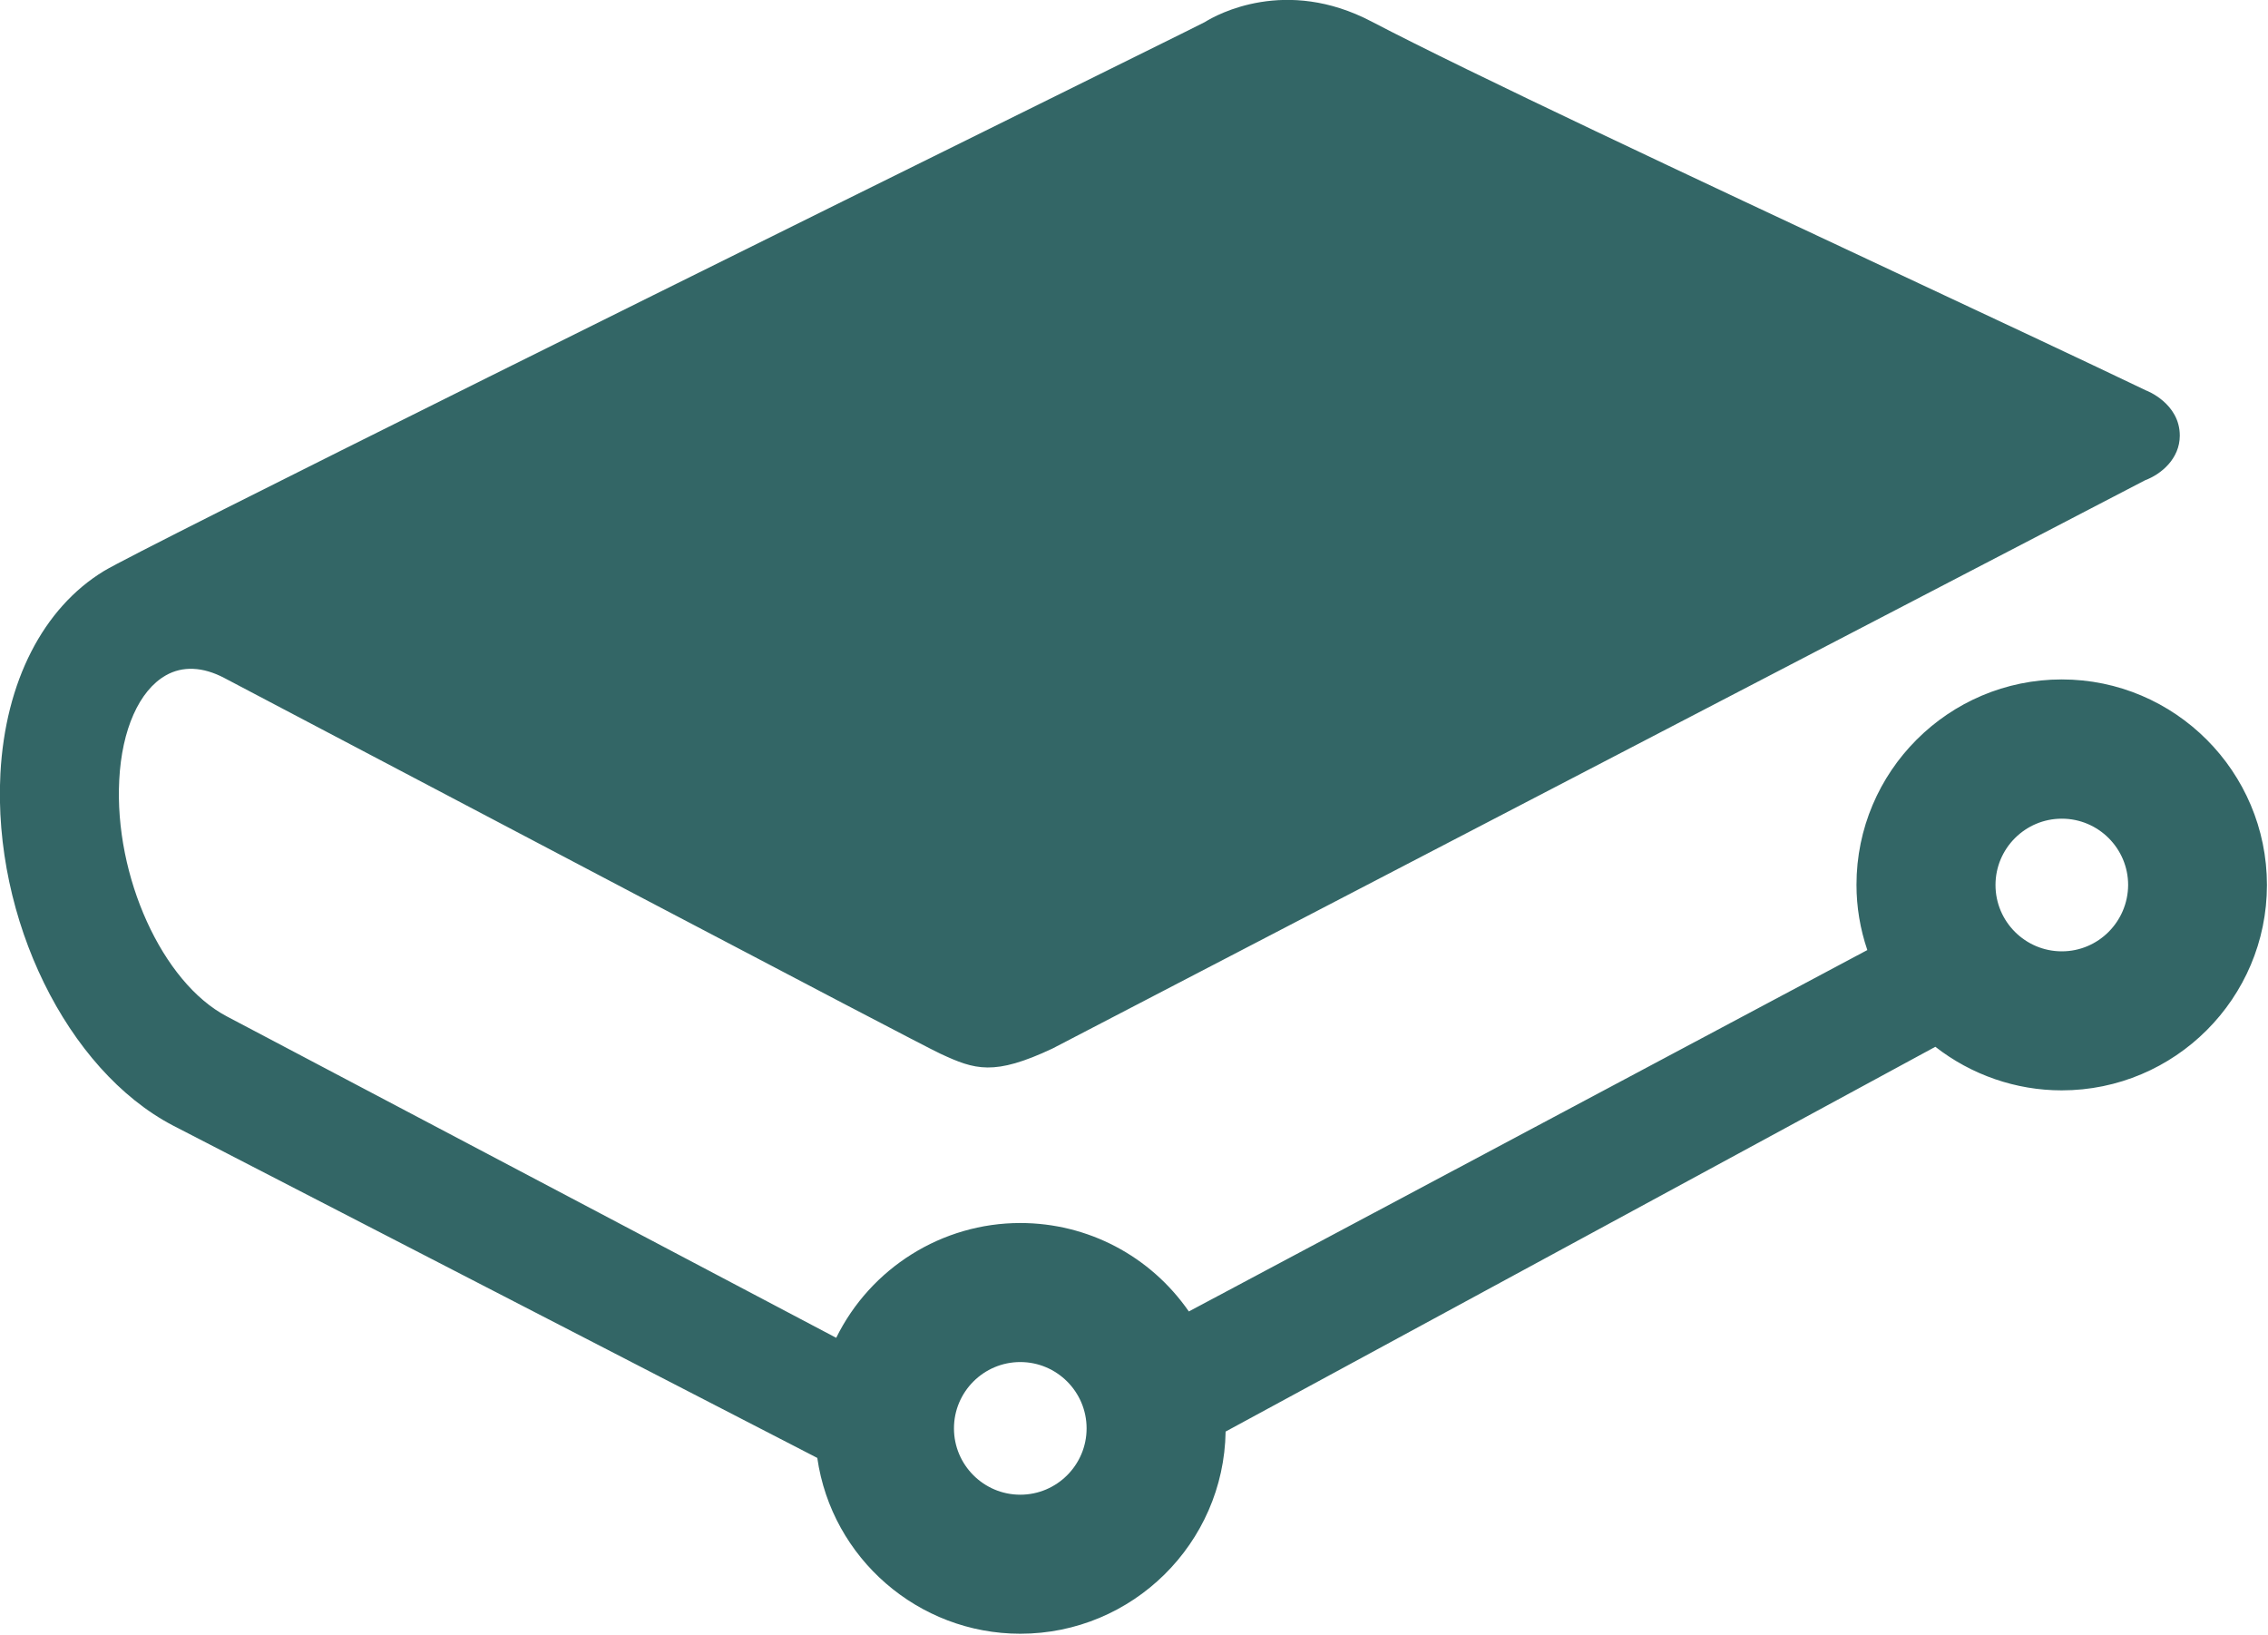 <?xml version="1.0" encoding="utf-8"?>
<!-- Generator: Adobe Illustrator 24.0.0, SVG Export Plug-In . SVG Version: 6.00 Build 0)  -->
<svg version="1.1" id="Layer_1" xmlns="http://www.w3.org/2000/svg" xmlns:xlink="http://www.w3.org/1999/xlink" x="0px" y="0px"
	 viewBox="0 0 1067 769" style="enable-background:new 0 0 1067 769;" xml:space="preserve">
<style type="text/css">
	.st0{fill-rule:evenodd;clip-rule:evenodd;fill:#336666;}
</style>
<g id="Page-1">
	<g id="GitBook" transform="translate(-186, -128)">
		<path id="GitBook_logo_blue" class="st0" d="M666,768.7c17.2,0,31.2,14,31.2,31.2c0,17.2-14,31.2-31.2,31.2
			c-17.2,0-31.2-14-31.2-31.2C634.8,782.7,648.8,768.7,666,768.7 M1156,575.5c-17.2,0-31.2-14-31.2-31.2c0-17.2,14-31.2,31.2-31.2
			c17.2,0,31.2,14,31.2,31.2C1187.1,561.5,1173.2,575.5,1156,575.5 M1156,447.6c-53.3,0-96.6,43.3-96.6,96.6
			c0,10.4,1.7,20.7,5.1,30.7L745.3,744.9c-18.1-26.1-47.5-41.6-79.3-41.6c-36.8,0-70.4,21.1-86.6,54L292.7,606.1
			c-30.3-15.9-53-65.8-50.6-111.2c1.2-23.7,9.4-42.1,21.9-49.2c7.9-4.5,17.4-4.1,27.5,1.2l1.9,1c76,40,324.6,171,335.1,175.8
			c16.2,7.5,25.1,10.5,52.7-2.5l514-267.3c7.5-2.8,16.3-10.1,16.3-21c0-15.2-15.7-21.2-15.8-21.2c-29.2-14-74.2-35.1-118-55.6
			c-93.7-43.9-199.8-93.6-246.5-118c-40.3-21.1-72.7-3.3-78.4,0.3l-11.2,5.6C531.7,247.7,250.9,386.8,234.9,396.6
			c-28.6,17.4-46.4,52.1-48.7,95.2c-3.6,68.3,31.3,139.5,81.1,165.6l303.2,156.4c6.8,47.3,47.6,82.7,95.5,82.7
			c52.8,0,95.8-42.5,96.6-95.1l333.9-181c16.9,13.2,37.9,20.5,59.4,20.5c53.3,0,96.6-43.3,96.6-96.6S1209.2,447.6,1156,447.6"/>
	</g>
</g>
</svg>
